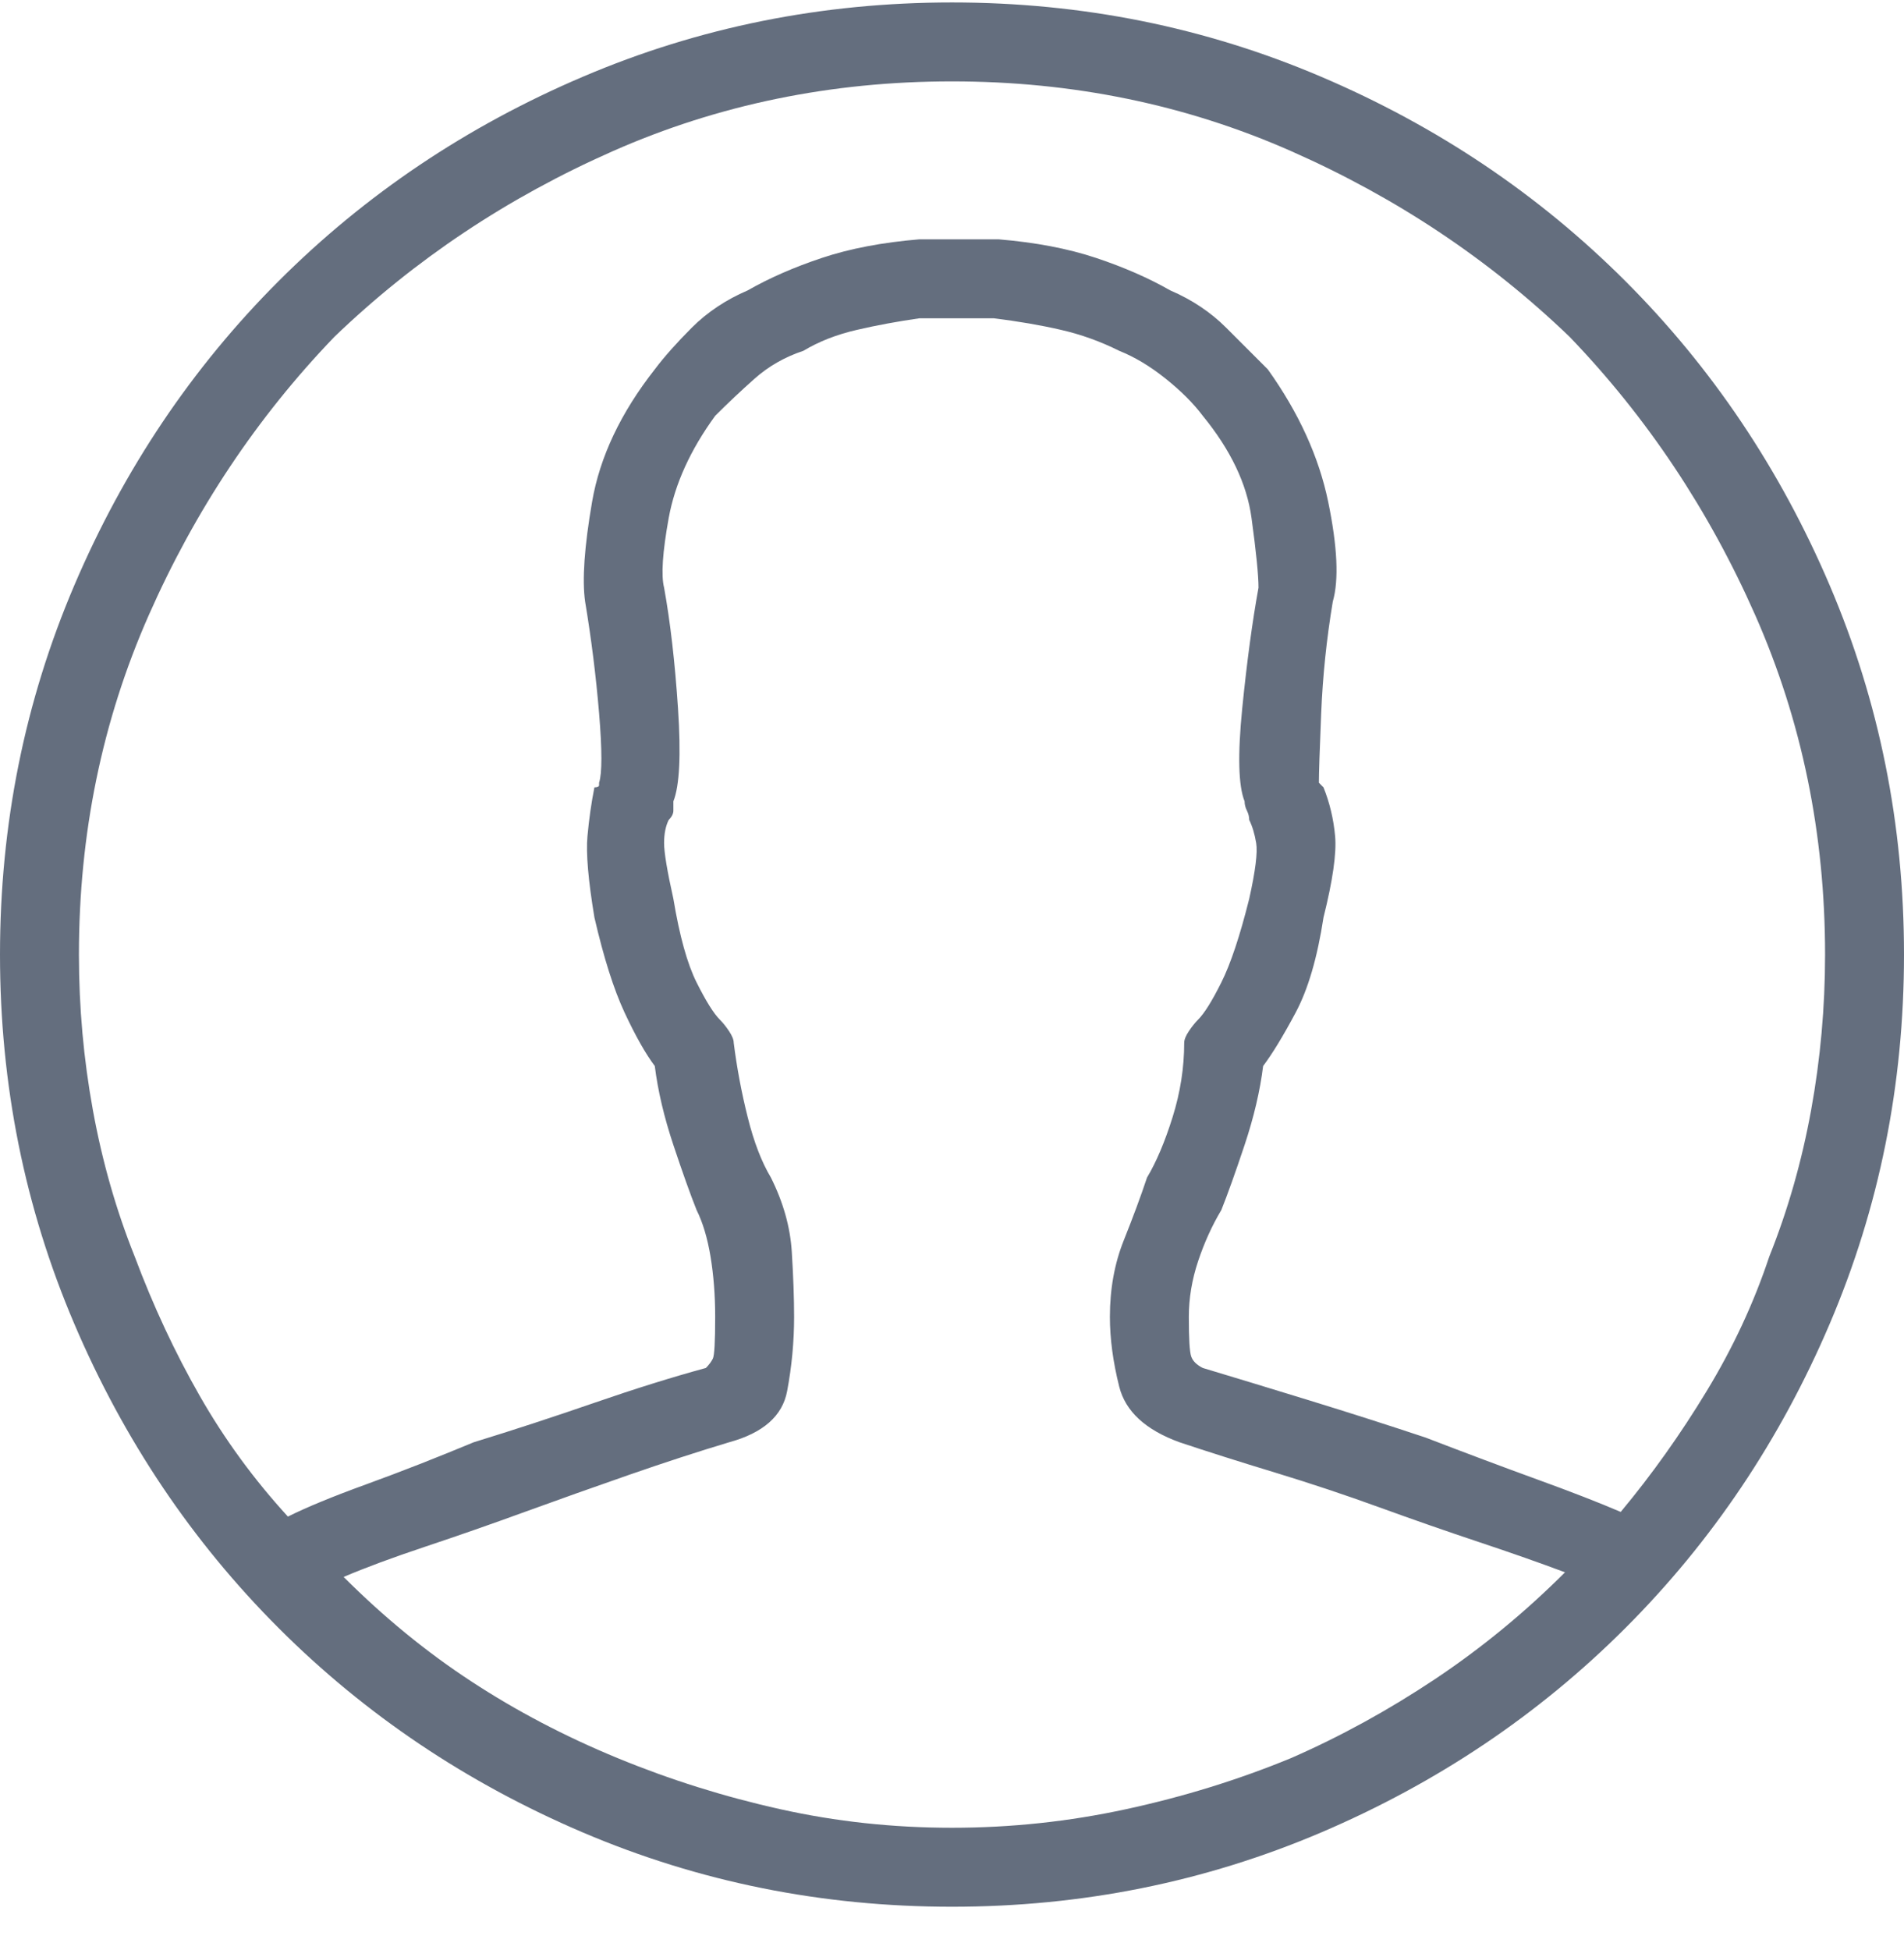 <?xml version="1.0" encoding="UTF-8"?>
<svg width="42px" height="43px" viewBox="0 0 42 43" version="1.1" xmlns="http://www.w3.org/2000/svg" xmlns:xlink="http://www.w3.org/1999/xlink">
    <!-- Generator: Sketch 41.2 (35397) - http://www.bohemiancoding.com/sketch -->
    <title>Page 1</title>
    <desc>Created with Sketch.</desc>
    <defs></defs>
    <g id="Dashboard" stroke="none" stroke-width="1" fill="none" fill-rule="evenodd">
        <g id="Setings" transform="translate(-20, -90)" fill="#646E7E">
            <g id="Group-5" transform="translate(15, 81)">
                <g id="Group-4">
                    <g id="Group-13">
                        <g id="Group-3">
                            <g id="Group-14">
                                <path d="M26,9.054 C23.132,9.054 20.417,9.6 17.856,10.693 C15.295,11.785 13.059,13.288 11.146,15.2 C9.234,17.112 7.732,19.349 6.639,21.91 C5.546,24.471 5,27.185 5,30.054 C5,32.922 5.546,35.637 6.639,38.198 C7.732,40.759 9.234,42.995 11.146,44.907 C13.059,46.82 15.295,48.322 17.856,49.415 C20.417,50.507 23.132,51.054 26,51.054 C28.868,51.054 31.583,50.507 34.144,49.415 C36.705,48.322 38.941,46.82 40.854,44.907 C42.766,42.995 44.268,40.759 45.361,38.198 C46.454,35.637 47,32.922 47,30.054 C47,27.185 46.454,24.471 45.361,21.91 C44.268,19.349 42.766,17.112 40.854,15.2 C38.941,13.288 36.705,11.785 34.144,10.693 C31.583,9.6 28.868,9.054 26,9.054 Z M26,10.795 C28.663,10.795 31.156,11.307 33.478,12.332 C35.8,13.356 37.849,14.722 39.624,16.429 C41.332,18.205 42.698,20.254 43.722,22.576 C44.746,24.898 45.259,27.39 45.259,30.054 C45.259,31.215 45.156,32.359 44.951,33.485 C44.746,34.612 44.439,35.688 44.029,36.712 C43.688,37.737 43.227,38.727 42.646,39.683 C42.066,40.639 41.434,41.527 40.751,42.346 C40.273,42.141 39.659,41.902 38.907,41.629 C38.156,41.356 37.337,41.049 36.449,40.707 C35.629,40.434 34.776,40.161 33.888,39.888 C33,39.615 32.215,39.376 31.532,39.171 C31.395,39.102 31.31,39.017 31.276,38.915 C31.241,38.812 31.224,38.522 31.224,38.044 C31.224,37.634 31.293,37.224 31.429,36.815 C31.566,36.405 31.737,36.029 31.941,35.688 C32.078,35.346 32.249,34.868 32.454,34.254 C32.659,33.639 32.795,33.059 32.863,32.512 C33.068,32.239 33.307,31.846 33.58,31.334 C33.854,30.822 34.059,30.122 34.195,29.234 C34.4,28.415 34.485,27.817 34.451,27.441 C34.417,27.066 34.332,26.707 34.195,26.366 C34.195,26.366 34.178,26.349 34.144,26.315 C34.11,26.28 34.093,26.263 34.093,26.263 C34.093,26.059 34.11,25.546 34.144,24.727 C34.178,23.907 34.263,23.088 34.4,22.268 C34.537,21.79 34.502,21.056 34.298,20.066 C34.093,19.076 33.649,18.102 32.966,17.146 C32.693,16.873 32.385,16.566 32.044,16.224 C31.702,15.883 31.293,15.61 30.815,15.405 C30.337,15.132 29.79,14.893 29.176,14.688 C28.561,14.483 27.844,14.346 27.024,14.278 L25.283,14.278 C24.463,14.346 23.746,14.483 23.132,14.688 C22.517,14.893 21.971,15.132 21.493,15.405 C21.015,15.61 20.605,15.883 20.263,16.224 C19.922,16.566 19.649,16.873 19.444,17.146 C18.693,18.102 18.232,19.076 18.061,20.066 C17.89,21.056 17.839,21.79 17.907,22.268 C18.044,23.088 18.146,23.907 18.215,24.727 C18.283,25.546 18.283,26.059 18.215,26.263 L18.215,26.315 C18.215,26.349 18.18,26.366 18.112,26.366 C18.044,26.707 17.993,27.066 17.959,27.441 C17.924,27.817 17.976,28.415 18.112,29.234 C18.317,30.122 18.539,30.822 18.778,31.334 C19.017,31.846 19.239,32.239 19.444,32.512 C19.512,33.059 19.649,33.639 19.854,34.254 C20.059,34.868 20.229,35.346 20.366,35.688 C20.502,35.961 20.605,36.302 20.673,36.712 C20.741,37.122 20.776,37.566 20.776,38.044 C20.776,38.59 20.759,38.898 20.724,38.966 C20.69,39.034 20.639,39.102 20.571,39.171 C19.82,39.376 19,39.632 18.112,39.939 C17.224,40.246 16.337,40.537 15.449,40.81 C14.629,41.151 13.844,41.459 13.093,41.732 C12.341,42.005 11.761,42.244 11.351,42.449 C10.6,41.629 9.951,40.741 9.405,39.785 C8.859,38.829 8.38,37.805 7.971,36.712 C7.561,35.688 7.254,34.612 7.049,33.485 C6.844,32.359 6.741,31.215 6.741,30.054 C6.741,27.39 7.254,24.898 8.278,22.576 C9.302,20.254 10.668,18.205 12.376,16.429 C14.151,14.722 16.2,13.356 18.522,12.332 C20.844,11.307 23.337,10.795 26,10.795 Z M12.58,43.78 C13.059,43.576 13.656,43.354 14.373,43.115 C15.09,42.876 15.824,42.62 16.576,42.346 C17.327,42.073 18.095,41.8 18.88,41.527 C19.666,41.254 20.4,41.015 21.083,40.81 C21.834,40.605 22.261,40.229 22.363,39.683 C22.466,39.137 22.517,38.59 22.517,38.044 C22.517,37.634 22.5,37.156 22.466,36.61 C22.432,36.063 22.278,35.517 22.005,34.971 C21.8,34.629 21.629,34.185 21.493,33.639 C21.356,33.093 21.254,32.546 21.185,32 C21.185,31.932 21.151,31.846 21.083,31.744 C21.015,31.641 20.946,31.556 20.878,31.488 C20.741,31.351 20.571,31.078 20.366,30.668 C20.161,30.259 19.99,29.644 19.854,28.824 C19.717,28.21 19.649,27.8 19.649,27.595 C19.649,27.39 19.683,27.22 19.751,27.083 C19.82,27.015 19.854,26.946 19.854,26.878 L19.854,26.673 C19.99,26.332 20.024,25.649 19.956,24.624 C19.888,23.6 19.785,22.712 19.649,21.961 C19.58,21.688 19.615,21.176 19.751,20.424 C19.888,19.673 20.229,18.922 20.776,18.171 C21.049,17.898 21.339,17.624 21.646,17.351 C21.954,17.078 22.312,16.873 22.722,16.737 C23.063,16.532 23.456,16.378 23.9,16.276 C24.344,16.173 24.805,16.088 25.283,16.02 L26.922,16.02 C27.468,16.088 27.963,16.173 28.407,16.276 C28.851,16.378 29.278,16.532 29.688,16.737 C30.029,16.873 30.371,17.078 30.712,17.351 C31.054,17.624 31.327,17.898 31.532,18.171 C32.146,18.922 32.505,19.673 32.607,20.424 C32.71,21.176 32.761,21.688 32.761,21.961 C32.624,22.712 32.505,23.6 32.402,24.624 C32.3,25.649 32.317,26.332 32.454,26.673 C32.454,26.741 32.471,26.81 32.505,26.878 C32.539,26.946 32.556,27.015 32.556,27.083 C32.624,27.22 32.676,27.39 32.71,27.595 C32.744,27.8 32.693,28.21 32.556,28.824 C32.351,29.644 32.146,30.259 31.941,30.668 C31.737,31.078 31.566,31.351 31.429,31.488 C31.361,31.556 31.293,31.641 31.224,31.744 C31.156,31.846 31.122,31.932 31.122,32 C31.122,32.546 31.037,33.093 30.866,33.639 C30.695,34.185 30.507,34.629 30.302,34.971 C30.166,35.38 29.995,35.841 29.79,36.354 C29.585,36.866 29.483,37.429 29.483,38.044 C29.483,38.522 29.551,39.034 29.688,39.58 C29.824,40.127 30.268,40.537 31.02,40.81 C31.634,41.015 32.334,41.237 33.12,41.476 C33.905,41.715 34.673,41.971 35.424,42.244 C36.176,42.517 36.91,42.773 37.627,43.012 C38.344,43.251 38.976,43.473 39.522,43.678 C38.634,44.566 37.678,45.351 36.654,46.034 C35.629,46.717 34.571,47.298 33.478,47.776 C32.317,48.254 31.105,48.629 29.841,48.902 C28.578,49.176 27.298,49.312 26,49.312 C24.702,49.312 23.439,49.176 22.21,48.902 C20.98,48.629 19.785,48.254 18.624,47.776 C17.463,47.298 16.388,46.734 15.398,46.085 C14.407,45.437 13.468,44.668 12.58,43.78 Z" id="Page-1"></path>
                            </g>
                        </g>
                    </g>
                </g>
            </g>
        </g>
    </g>
</svg>